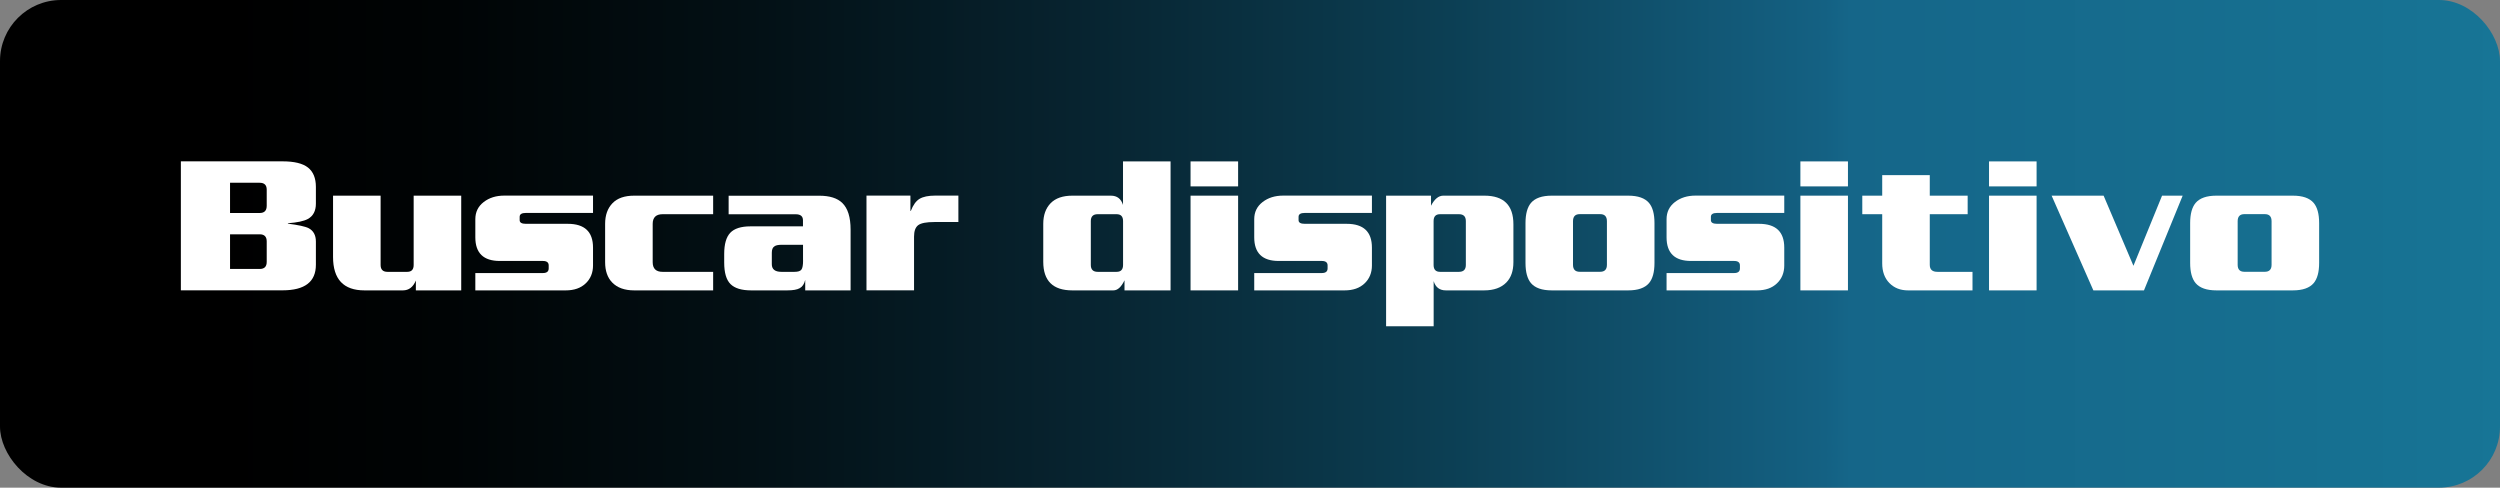 <?xml version="1.0" encoding="UTF-8"?>
<svg id="Capa_2" data-name="Capa 2" xmlns="http://www.w3.org/2000/svg" xmlns:xlink="http://www.w3.org/1999/xlink" viewBox="0 0 434.17 84.69">
  <rect x="0" y="0" width="434.17" height="84.69" fill="#808080" stroke="none"/>
  <defs>
    <style>
      .cls-1 {
        fill: #fff;
      }

      .cls-2 {
        fill: url(#Degradado_sin_nombre_14);
      }
    </style>
    <linearGradient id="Degradado_sin_nombre_14" data-name="Degradado sin nombre 14" x1="0" y1="42.34" x2="434.17" y2="42.34" gradientUnits="userSpaceOnUse">
      <stop offset=".09" stop-color="#000"/>
      <stop offset=".18" stop-color="#000405"/>
      <stop offset=".3" stop-color="#031015"/>
      <stop offset=".43" stop-color="#07232f"/>
      <stop offset=".58" stop-color="#0c3f54"/>
      <stop offset=".73" stop-color="#146183"/>
      <stop offset=".74" stop-color="#156689"/>
      <stop offset=".92" stop-color="#166f90"/>
      <stop offset="1" stop-color="#177596"/>
    </linearGradient>
  </defs>
  <g id="Capa_1-2" data-name="Capa 1">
    <g>
      <rect class="cls-2" width="434.17" height="84.69" rx="10.61" ry="10.61"/>
      <g>
        <path class="cls-1" d="M54.86,45.98c0,2.96-1.92,4.44-5.78,4.44h-17.67v-22.4h17.67c2.03,0,3.5.36,4.41,1.08.91.72,1.37,1.84,1.37,3.36v2.91c0,1.26-.47,2.15-1.4,2.66-.68.37-1.83.62-3.46.74v.07c1.8.23,2.99.49,3.57.77.86.44,1.29,1.23,1.29,2.34v4.03ZM46.32,35.73v-2.8c0-.79-.41-1.19-1.22-1.19h-5.15v5.25h5.15c.82,0,1.22-.42,1.22-1.26ZM46.32,45.49v-3.57c0-.82-.41-1.23-1.22-1.23h-5.15v6.02h5.15c.82,0,1.22-.41,1.22-1.23Z"/>
        <path class="cls-1" d="M80.1,50.43h-7.88v-1.71c-.47,1.14-1.22,1.71-2.25,1.71h-6.68c-3.63,0-5.45-1.94-5.45-5.81v-10.64h8.26v12.04c0,.79.4,1.19,1.19,1.19h3.43c.75,0,1.12-.4,1.12-1.19v-12.04h8.26v16.45Z"/>
        <path class="cls-1" d="M102.99,46.09c0,1.28-.43,2.33-1.28,3.13-.85.81-2,1.21-3.45,1.21h-15.71v-3.01h11.73c.68,0,1.01-.27,1.01-.81v-.52c0-.51-.34-.77-1.01-.77h-7.49c-2.82,0-4.24-1.37-4.24-4.1v-3.15c0-1.24.48-2.23,1.45-2.98.97-.75,2.16-1.12,3.59-1.12h15.4v3.01h-11.66c-.72,0-1.08.22-1.08.67v.59c0,.42.36.63,1.08.63h7.28c2.92,0,4.38,1.38,4.38,4.13v3.08Z"/>
        <path class="cls-1" d="M123.85,50.43h-13.72c-1.66,0-2.93-.46-3.81-1.37-.82-.84-1.23-2.02-1.23-3.53v-6.65c0-1.52.43-2.71,1.28-3.59s2.11-1.31,3.76-1.31h13.72v3.22h-8.78c-1.14,0-1.72.56-1.72,1.68v6.65c0,1.12.57,1.68,1.72,1.68h8.78v3.22Z"/>
        <path class="cls-1" d="M147.72,50.43h-7.88v-1.82c-.16.7-.48,1.18-.95,1.44s-1.2.38-2.18.38h-6.26c-1.67,0-2.86-.37-3.59-1.1-.73-.73-1.09-1.98-1.09-3.73v-1.5c0-1.7.35-2.93,1.05-3.67s1.87-1.12,3.5-1.12h9.13v-1.05c0-.7-.42-1.05-1.26-1.05h-11.65v-3.22h15.75c1.8,0,3.13.42,3.99,1.26.96.93,1.44,2.47,1.44,4.62v10.57ZM139.46,45.21v-2.7h-3.64c-.63,0-1.06.08-1.29.25-.33.19-.49.56-.49,1.12v2c0,.89.56,1.33,1.68,1.33h2.24c.63,0,1.04-.13,1.23-.4.19-.27.28-.8.28-1.59Z"/>
        <path class="cls-1" d="M166.44,38.56h-4.17c-1.38,0-2.31.18-2.8.54-.49.36-.73,1.03-.73,2.01v9.31h-8.26v-16.45h7.63v2.66h.07c.4-1.03.9-1.73,1.52-2.1.62-.37,1.52-.56,2.71-.56h4.03v4.58Z"/>
        <path class="cls-1" d="M203.3,50.43h-8.01v-1.75c-.56,1.17-1.2,1.75-1.93,1.75h-7.14c-3.36,0-5.04-1.66-5.04-4.97v-6.58c0-1.52.43-2.71,1.28-3.59.86-.88,2.12-1.31,3.78-1.31h6.68c1.08,0,1.78.54,2.11,1.61v-7.56h8.26v22.4ZM195.04,46.02v-7.63c0-.79-.37-1.19-1.12-1.19h-3.29c-.79,0-1.19.4-1.19,1.19v7.63c0,.79.4,1.19,1.19,1.19h3.29c.75,0,1.12-.4,1.12-1.19Z"/>
        <path class="cls-1" d="M215.02,32.37h-8.26v-4.34h8.26v4.34ZM215.02,50.43h-8.26v-16.45h8.26v16.45Z"/>
        <path class="cls-1" d="M238.26,46.09c0,1.28-.43,2.33-1.28,3.13-.85.81-2,1.21-3.45,1.21h-15.71v-3.01h11.73c.68,0,1.01-.27,1.01-.81v-.52c0-.51-.34-.77-1.01-.77h-7.49c-2.82,0-4.24-1.37-4.24-4.1v-3.15c0-1.24.48-2.23,1.45-2.98.97-.75,2.16-1.12,3.59-1.12h15.4v3.01h-11.66c-.72,0-1.08.22-1.08.67v.59c0,.42.36.63,1.08.63h7.28c2.92,0,4.38,1.38,4.38,4.13v3.08Z"/>
        <path class="cls-1" d="M262.83,45.53c0,1.52-.41,2.69-1.23,3.53-.89.91-2.17,1.37-3.83,1.37h-6.68c-1.08,0-1.78-.54-2.11-1.61v7.84h-8.26v-22.68h7.8v1.75c.61-1.17,1.32-1.75,2.13-1.75h7.14c3.36,0,5.04,1.66,5.04,4.97v6.58ZM254.57,46.02v-7.63c0-.79-.4-1.19-1.19-1.19h-3.29c-.75,0-1.12.4-1.12,1.19v7.63c0,.79.37,1.19,1.12,1.19h3.29c.79,0,1.19-.4,1.19-1.19Z"/>
        <path class="cls-1" d="M287.33,45.67c0,1.59-.32,2.75-.95,3.5-.72.84-1.92,1.26-3.6,1.26h-13.3c-1.68,0-2.88-.42-3.6-1.26-.63-.75-.95-1.91-.95-3.5v-6.93c0-1.59.32-2.75.95-3.5.72-.84,1.92-1.26,3.6-1.26h13.3c1.68,0,2.88.42,3.6,1.26.63.75.95,1.91.95,3.5v6.93ZM279.07,45.98v-7.56c0-.82-.39-1.23-1.16-1.23h-3.57c-.77,0-1.16.41-1.16,1.23v7.56c0,.82.39,1.22,1.16,1.22h3.57c.77,0,1.16-.41,1.16-1.22Z"/>
        <path class="cls-1" d="M309.87,46.09c0,1.28-.43,2.33-1.28,3.13-.85.81-2,1.21-3.45,1.21h-15.71v-3.01h11.73c.68,0,1.01-.27,1.01-.81v-.52c0-.51-.34-.77-1.01-.77h-7.49c-2.82,0-4.24-1.37-4.24-4.1v-3.15c0-1.24.48-2.23,1.45-2.98.97-.75,2.16-1.12,3.59-1.12h15.4v3.01h-11.66c-.72,0-1.08.22-1.08.67v.59c0,.42.36.63,1.08.63h7.28c2.92,0,4.38,1.38,4.38,4.13v3.08Z"/>
        <path class="cls-1" d="M320.93,32.37h-8.26v-4.34h8.26v4.34ZM320.93,50.43h-8.26v-16.45h8.26v16.45Z"/>
        <path class="cls-1" d="M342.56,50.43h-11.2c-1.33,0-2.41-.43-3.24-1.28-.83-.85-1.24-1.99-1.24-3.41v-8.54h-3.46v-3.22h3.46v-3.57h8.26v3.57h6.58v3.22h-6.58v8.79c0,.82.44,1.22,1.33,1.22h6.09v3.22Z"/>
        <path class="cls-1" d="M353.69,32.37h-8.26v-4.34h8.26v4.34ZM353.69,50.43h-8.26v-16.45h8.26v16.45Z"/>
        <path class="cls-1" d="M379.06,33.98l-6.72,16.45h-8.79l-7.25-16.45h9.03l5.18,12.18,4.97-12.18h3.57Z"/>
        <path class="cls-1" d="M402.76,45.67c0,1.59-.32,2.75-.95,3.5-.72.84-1.92,1.26-3.6,1.26h-13.3c-1.68,0-2.88-.42-3.6-1.26-.63-.75-.95-1.91-.95-3.5v-6.93c0-1.59.32-2.75.95-3.5.72-.84,1.92-1.26,3.6-1.26h13.3c1.68,0,2.88.42,3.6,1.26.63.75.95,1.91.95,3.5v6.93ZM394.5,45.98v-7.56c0-.82-.39-1.23-1.16-1.23h-3.57c-.77,0-1.16.41-1.16,1.23v7.56c0,.82.39,1.22,1.16,1.22h3.57c.77,0,1.16-.41,1.16-1.22Z"/>
      </g>
    </g>
  </g>
</svg>